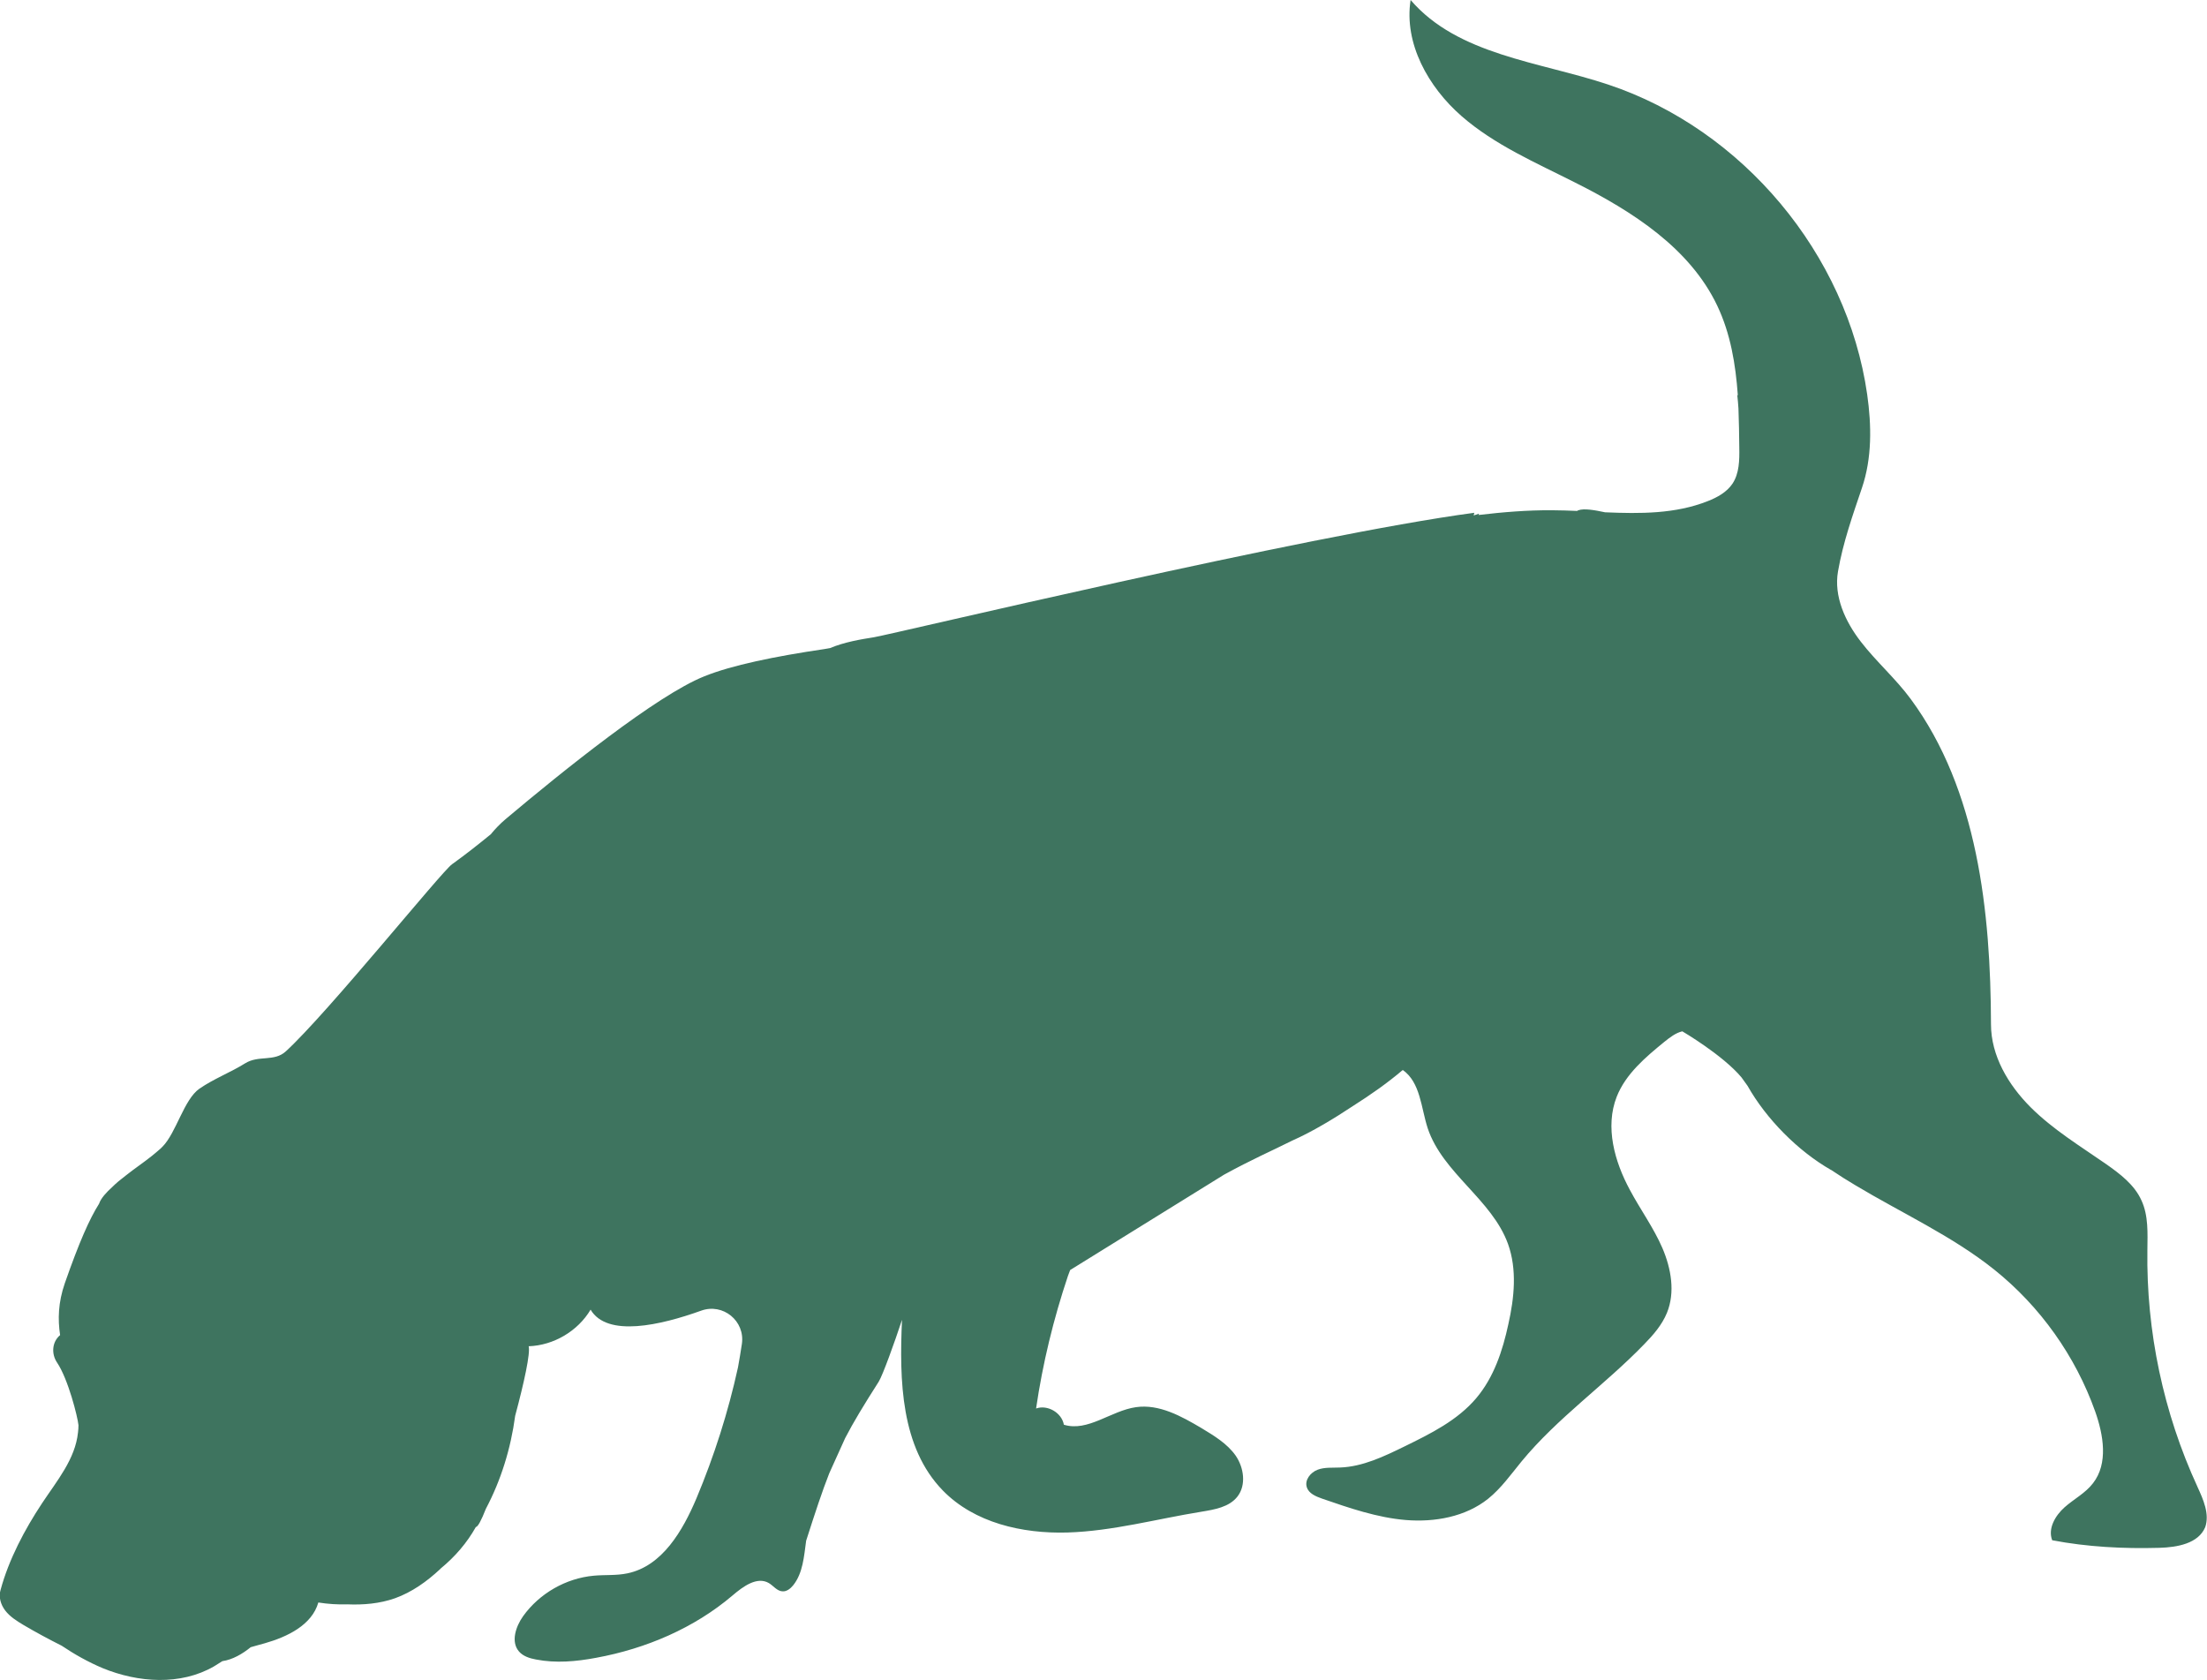 <?xml version="1.0" encoding="UTF-8" standalone="no"?>
<svg
   width="218.274"
   zoomAndPan="magnify"
   viewBox="0 0 163.618 124.61"
   height="166.147"
   preserveAspectRatio="xMidYMid"
   version="1.0"
   id="svg2"
   sodipodi:docname="dog-nosework.svg"
   inkscape:version="1.4 (86a8ad7, 2024-10-11)"
   xmlns:inkscape="http://www.inkscape.org/namespaces/inkscape"
   xmlns:sodipodi="http://sodipodi.sourceforge.net/DTD/sodipodi-0.dtd"
   xmlns="http://www.w3.org/2000/svg"
   xmlns:svg="http://www.w3.org/2000/svg">
  <sodipodi:namedview
     id="namedview2"
     pagecolor="#ffffff"
     bordercolor="#000000"
     borderopacity="0.25"
     inkscape:showpageshadow="2"
     inkscape:pageopacity="0.0"
     inkscape:pagecheckerboard="0"
     inkscape:deskcolor="#d1d1d1"
     inkscape:zoom="3.89"
     inkscape:cx="108.99743"
     inkscape:cy="83.419023"
     inkscape:window-width="2560"
     inkscape:window-height="1369"
     inkscape:window-x="-8"
     inkscape:window-y="-8"
     inkscape:window-maximized="1"
     inkscape:current-layer="svg2" />
  <defs
     id="defs1">
    <clipPath
       id="fa57348457">
      <path
         d="M 30.402,49.98 H 194.566 V 175 H 30.402 Z m 0,0"
         clip-rule="nonzero"
         id="path1" />
    </clipPath>
  </defs>
  <g
     clip-path="url(#fa57348457)"
     id="g2"
     transform="translate(-30.584,-49.98)">
    <path
       fill="#3e745f"
       d="m 193.539,160.262 c -2.527,-5.48 -3.805,-11.539 -3.715,-17.57 0.012,-1.238 0.086,-2.539 -0.441,-3.676 -0.523,-1.164 -1.586,-1.965 -2.637,-2.703 -1.914,-1.328 -3.93,-2.555 -5.582,-4.203 -1.652,-1.652 -2.941,-3.816 -2.941,-6.156 -0.023,-8.359 -0.988,-17.391 -5.953,-24.125 -1.113,-1.512 -2.555,-2.766 -3.703,-4.254 -1.152,-1.488 -2.016,-3.363 -1.691,-5.215 0.375,-2.152 1.078,-4.129 1.777,-6.195 0.75,-2.215 0.715,-4.617 0.387,-6.93 C 167.551,68.824 159.793,59.566 149.82,56.25 c -5.117,-1.703 -11.133,-2.18 -14.648,-6.27 -0.5,3.227 1.312,6.457 3.777,8.609 2.465,2.152 5.531,3.465 8.445,4.941 4.23,2.125 8.496,4.855 10.523,9.121 0.988,2.078 1.363,4.34 1.527,6.645 -0.016,0 -0.027,0 -0.039,0 0.039,0.324 0.062,0.66 0.086,0.988 0.039,0.977 0.051,1.949 0.062,2.914 0.016,0.914 0,1.891 -0.5,2.652 -0.426,0.637 -1.137,1.027 -1.84,1.301 -2.402,0.953 -5.004,0.938 -7.617,0.828 -0.766,-0.164 -1.551,-0.301 -1.977,-0.152 -0.039,0.012 -0.062,0.027 -0.09,0.051 -0.625,-0.023 -1.25,-0.051 -1.875,-0.051 -1.816,-0.012 -3.629,0.137 -5.445,0.352 0.016,-0.039 0.027,-0.074 0.039,-0.102 l -0.398,0.137 c 0.012,-0.062 0.035,-0.137 0.047,-0.199 -12.41,1.652 -43.102,8.996 -44.539,9.234 -0.953,0.148 -2.215,0.363 -3.242,0.801 -0.137,0.023 -0.273,0.051 -0.426,0.074 -3.664,0.539 -6.895,1.203 -8.922,2.027 -3.527,1.414 -10.473,7.008 -14.738,10.598 -0.398,0.34 -0.762,0.715 -1.086,1.113 -0.953,0.777 -1.902,1.527 -2.879,2.227 -0.789,0.562 -9.223,11.035 -12.324,13.875 -0.863,0.789 -2.004,0.266 -3.004,0.879 -1.102,0.688 -2.328,1.148 -3.402,1.887 -1.152,0.801 -1.727,3.281 -2.742,4.305 -0.035,0.039 -0.086,0.074 -0.125,0.125 -0.223,0.199 -0.438,0.375 -0.637,0.539 -0.637,0.512 -1.34,0.977 -1.977,1.488 -0.363,0.277 -0.688,0.539 -1,0.852 -0.402,0.363 -0.828,0.812 -0.965,1.227 -0.711,1.125 -1.477,2.852 -2.539,5.891 -0.5,1.441 -0.527,2.691 -0.352,3.855 -0.602,0.5 -0.664,1.391 -0.223,2.039 0.824,1.227 1.523,4.016 1.586,4.641 0,0.176 -0.012,0.352 -0.035,0.539 -0.203,1.977 -1.566,3.59 -2.668,5.254 -1.285,1.941 -2.465,4.168 -3.074,6.422 -0.164,0.512 0.012,1.098 0.336,1.523 0.363,0.477 0.875,0.789 1.375,1.09 0.914,0.539 1.867,1.051 2.816,1.527 0.965,0.648 1.965,1.211 3.039,1.664 2.641,1.086 5.781,1.301 8.258,-0.125 0.215,-0.125 0.414,-0.266 0.625,-0.391 0.766,-0.109 1.504,-0.547 2.105,-1.035 0.336,-0.102 0.688,-0.188 1.035,-0.289 1.68,-0.477 3.504,-1.352 3.98,-3.027 0.715,0.113 1.426,0.16 2.141,0.137 1.199,0.051 2.402,-0.051 3.539,-0.449 1.266,-0.453 2.379,-1.254 3.355,-2.164 0.012,-0.016 0.023,-0.027 0.047,-0.051 1.051,-0.863 1.941,-1.891 2.605,-3.078 0.137,0.012 0.41,-0.5 0.738,-1.34 1.125,-2.125 1.852,-4.48 2.176,-6.906 0.664,-2.465 1.137,-4.652 1,-5.156 1.852,-0.062 3.652,-1.125 4.594,-2.715 1.227,2.078 5.203,1.152 8.195,0.078 1.625,-0.59 3.277,0.762 3.027,2.465 -0.09,0.598 -0.188,1.188 -0.289,1.738 -0.727,3.316 -1.762,6.566 -3.078,9.707 -1.023,2.418 -2.539,5.031 -5.117,5.57 -0.824,0.176 -1.664,0.098 -2.5,0.176 -2.066,0.188 -4.031,1.312 -5.242,3 -0.551,0.777 -0.93,1.914 -0.301,2.629 0.312,0.352 0.785,0.5 1.25,0.586 1.477,0.289 2.988,0.152 4.465,-0.125 3.691,-0.676 7.27,-2.199 10.125,-4.629 0.773,-0.66 1.812,-1.426 2.688,-0.914 0.34,0.203 0.602,0.59 1.004,0.613 0.312,0.027 0.598,-0.199 0.801,-0.449 0.723,-0.902 0.801,-2.141 0.961,-3.305 0.688,-2.148 1.188,-3.664 1.715,-5.004 0.387,-0.863 0.789,-1.738 1.176,-2.602 0.613,-1.188 1.391,-2.465 2.492,-4.191 0.297,-0.477 1.176,-2.914 1.727,-4.59 -0.203,4.504 -0.09,9.457 3.027,12.66 2.34,2.402 5.891,3.215 9.246,3.117 3.352,-0.102 6.605,-1.004 9.922,-1.539 0.988,-0.164 2.074,-0.34 2.688,-1.129 0.664,-0.852 0.477,-2.152 -0.137,-3.039 -0.625,-0.887 -1.59,-1.465 -2.516,-2.027 -1.5,-0.887 -3.152,-1.812 -4.879,-1.562 -1.852,0.262 -3.566,1.852 -5.344,1.301 -0.16,-0.891 -1.211,-1.504 -2.062,-1.203 0.488,-3.34 1.289,-6.629 2.363,-9.832 0.051,-0.152 0.102,-0.289 0.164,-0.438 l 11.41,-7.07 c 2.102,-1.152 3.48,-1.738 5.055,-2.527 1.504,-0.664 3.129,-1.652 4.543,-2.59 1.277,-0.812 2.516,-1.676 3.664,-2.652 1.316,0.926 1.352,2.801 1.852,4.328 1.113,3.328 4.77,5.281 5.957,8.582 0.676,1.891 0.465,3.98 0.023,5.945 -0.422,1.965 -1.074,3.941 -2.375,5.48 -1.391,1.652 -3.391,2.641 -5.332,3.59 -1.512,0.738 -3.09,1.5 -4.777,1.562 -0.562,0.027 -1.141,-0.035 -1.664,0.164 -0.527,0.199 -0.977,0.762 -0.801,1.301 0.148,0.465 0.664,0.676 1.125,0.84 2.027,0.699 4.09,1.414 6.23,1.59 2.141,0.172 4.418,-0.238 6.094,-1.578 0.965,-0.777 1.688,-1.801 2.477,-2.766 2.668,-3.242 6.184,-5.68 9.098,-8.695 0.676,-0.688 1.324,-1.438 1.688,-2.328 0.625,-1.527 0.312,-3.289 -0.336,-4.805 -0.652,-1.512 -1.641,-2.863 -2.414,-4.316 -1.141,-2.113 -1.852,-4.668 -0.977,-6.906 0.664,-1.688 2.125,-2.926 3.539,-4.078 0.402,-0.324 0.84,-0.664 1.328,-0.777 0,0 3,1.754 4.391,3.418 0.148,0.211 0.301,0.41 0.449,0.625 1.391,2.465 3.742,4.84 6.195,6.242 0,0 0,0 0.012,0 0.574,0.391 1.176,0.766 1.777,1.125 3.441,2.066 7.195,3.77 10.32,6.27 3.406,2.727 6.02,6.406 7.484,10.523 0.613,1.738 0.977,3.855 -0.164,5.316 -0.562,0.738 -1.426,1.176 -2.113,1.789 -0.688,0.613 -1.25,1.578 -0.914,2.441 2.613,0.5 5.293,0.637 7.957,0.562 1.312,-0.039 2.879,-0.312 3.391,-1.527 0.34,-0.977 -0.137,-2.051 -0.574,-3 z m 0,0"
       fill-opacity="1"
       fill-rule="nonzero"
       id="path2" />
  </g>
</svg>
